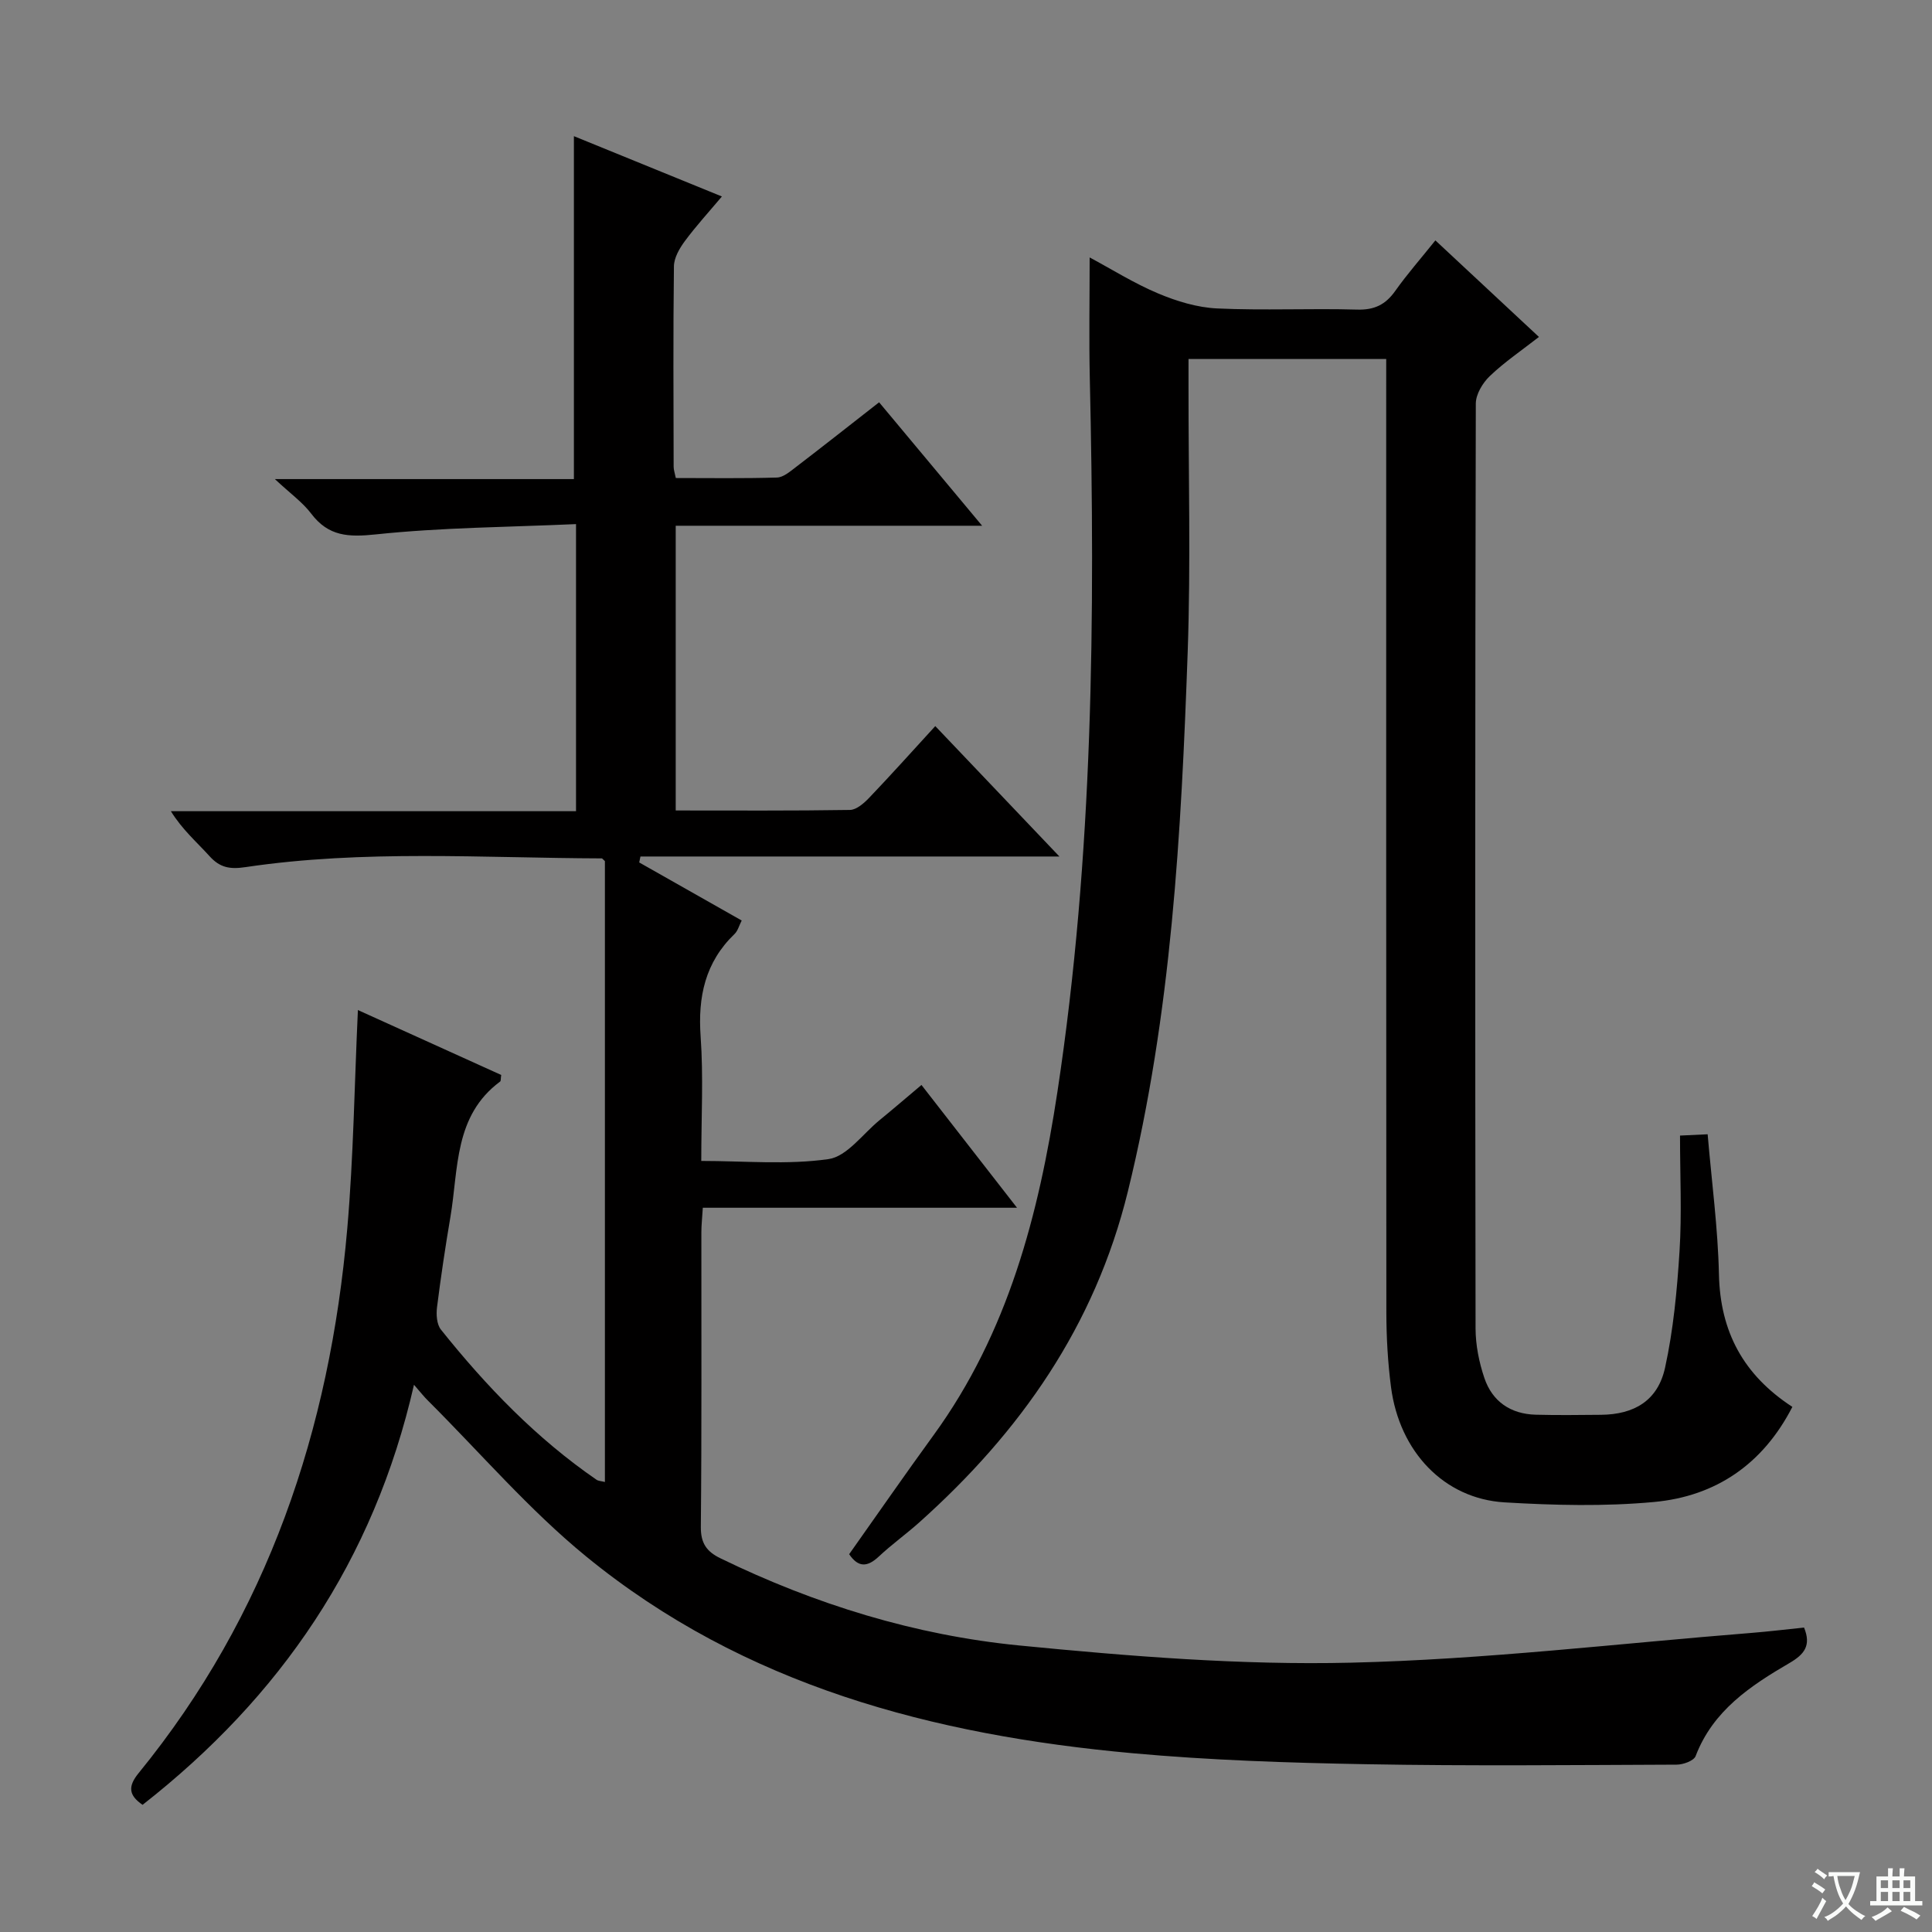 <svg enable-background="new 0 0 400 400" viewBox="0 0 400 400" xmlns="http://www.w3.org/2000/svg"><rect x="0" y="0" width="400" height="400" fill="#808080" stroke="none"/><path d="m377.9 391.2c-.2.3-.4.5-.6.8-.7-.6-1.4-1-2.2-1.5.2-.3.4-.5.5-.8.6.4 1.4.8 2.3 1.5zm-1.8 6.1c-.2-.2-.5-.4-.9-.6.4-.6.8-1.2 1.2-1.9s.7-1.3.9-1.9c.3.3.5.5.8.7-.7 1.3-1.4 2.6-2 3.7zm2.2-9c-.3.3-.5.5-.6.8-.6-.6-1.3-1.1-2-1.5.3-.3.5-.5.6-.7.6.5 1.3.9 2 1.4zm.3.2v-.9h2 4.5c-.3 1.3-.6 2.5-1 3.6s-.9 2.1-1.4 3c.4.5 1 1 1.6 1.4s1.2.8 1.9 1.1c-.3.2-.5.4-.8.8-.4-.3-1-.7-1.6-1.2s-1.2-1.1-1.6-1.6c-.5.6-1.1 1.1-1.7 1.6s-1.4.9-2.1 1.4c-.1-.3-.3-.5-.7-.8.6-.2 1.2-.5 1.9-1s1.4-1.1 2-1.8c-.5-.8-.9-1.6-1.2-2.5s-.6-2-.8-3.2c-.4.1-.7.1-1 .1zm2.5 2.7c.3 1 .7 1.7 1 2.2.3-.5.6-1.1 1-2s.6-1.9.9-3h-3.2-.4c.1.9.3 1.8.7 2.8z" fill="#fafbfa"/><path d="m396.5 388.5v1.5 3.6h1.5v.9c-.4 0-1 0-1.7 0h-7.9c-.5 0-.9 0-1.2 0v-.9h1.3v-3.5c0-.7 0-1.2 0-1.6h2.4c0-.8 0-1.4 0-1.7h1c0 .3-.1.8-.1 1.7h1.5c0-.8 0-1.4 0-1.7h1c0 .3-.1.9-.1 1.7zm-8.2 9.2c-.2-.3-.5-.5-.8-.8.8-.3 1.4-.6 1.9-.9s1-.7 1.4-1.1c.3.3.6.5.9.8-1.6 1-2.8 1.6-3.4 2zm2.6-6.8v-1.6h-1.5v1.6zm0 2.7v-1.9h-1.5v1.9zm2.4-2.7v-1.6h-1.5v1.6zm0 2.7v-1.9h-1.5v1.9zm.2 2 .7-.8c.4.2.9.5 1.6.8s1.3.7 1.8 1c-.3.3-.5.5-.8.8-.4-.3-1.5-1-3.3-1.8zm2-4.7v-1.6h-1.4v1.6zm0 2.7v-1.9h-1.4v1.9z" fill="#fafbfa"/><g fill="#010000"><path d="m85.71 286.7c-8.32 36.49-27.7 64.66-56.19 86.97-2.89-1.97-3.06-3.81-.85-6.53 26.79-32.84 39.61-71.12 43.23-112.79 1.29-14.85 1.48-29.8 2.2-45.23 9.54 4.32 19.66 8.9 29.67 13.44-.12.78-.05 1.24-.22 1.36-9.57 7.08-8.61 18.04-10.29 28-1.06 6.22-1.99 12.47-2.78 18.73-.19 1.51-.06 3.53.8 4.62 9.39 11.75 19.76 22.52 32.23 31.1.36.25.89.25 1.73.46 0-43.07 0-85.93 0-128.54-.41-.36-.53-.57-.65-.57-24.61-.08-49.28-1.84-73.77 1.81-3.22.48-5.27.12-7.42-2.25-2.64-2.92-5.66-5.5-8.02-9.33h83.88c0-19.85 0-39.09 0-59.44-14 .63-27.79.69-41.44 2.13-5.7.6-9.82.42-13.4-4.31-1.77-2.34-4.28-4.12-7.51-7.14h61.91c0-23.96 0-47.35 0-71 9.75 3.97 19.85 8.09 30.64 12.49-2.74 3.26-5.37 6.13-7.67 9.24-1.11 1.5-2.24 3.45-2.26 5.21-.17 13.83-.09 27.66-.06 41.5 0 .64.23 1.27.45 2.34 7.02 0 13.98.11 20.94-.1 1.3-.04 2.66-1.2 3.81-2.08 5.67-4.34 11.27-8.76 17.34-13.5 7.05 8.45 13.91 16.67 21.33 25.56-21.53 0-42.25 0-63.44 0v58.95c12.16 0 24.12.08 36.07-.11 1.35-.02 2.9-1.39 3.97-2.5 4.48-4.69 8.81-9.52 13.7-14.86 8.34 8.76 16.5 17.34 25.7 27-29.82 0-58.28 0-86.74 0-.09.41-.17.82-.26 1.23 7 3.97 14 7.93 21.22 12.02-.56 1.1-.81 2.15-1.47 2.78-6.11 5.88-7.62 13.02-7.03 21.28.59 8.28.13 16.64.13 25.72 8.97 0 17.81.84 26.35-.38 3.82-.55 7.08-5.21 10.55-8.05 2.82-2.31 5.58-4.68 8.69-7.3 6.47 8.31 12.78 16.42 19.78 25.42-22.2 0-43.5 0-65.05 0-.13 2.16-.3 3.62-.3 5.08-.02 20.33.09 40.67-.11 61-.03 3.41 1.23 5.12 4.04 6.49 19.62 9.55 40.31 15.94 61.91 18.06 22.79 2.23 45.8 4.1 68.65 3.56 27.7-.65 55.33-3.97 82.99-6.17 3.61-.29 7.2-.73 10.82-1.1 1.52 3.72.06 5.54-3 7.33-8.09 4.72-15.86 9.85-19.45 19.28-.37.97-2.57 1.77-3.92 1.77-21.46.08-42.93.3-64.38-.09-16.12-.29-32.29-.82-48.34-2.28-41.18-3.75-80.36-13.97-113.11-40.77-11.77-9.63-21.82-21.37-32.64-32.16-.84-.81-1.54-1.72-2.96-3.35z"/><path d="m287 74.33c-13.89 0-27.14 0-40.93 0v5.61c-.02 18.33.47 36.68-.17 54.99-1.33 37.54-3.35 74.98-12.39 111.76-6.84 27.85-22.26 49.79-43.18 68.5-2.73 2.44-5.73 4.58-8.39 7.08-2.33 2.18-4.22 2.33-6.13-.49 5.81-8.2 11.55-16.5 17.48-24.65 15.42-21.21 21.77-45.65 25.63-71.03 7.45-49.06 7.83-98.43 6.71-147.88-.18-8.12-.03-16.24-.03-24.92 4.58 2.45 9.2 5.36 14.17 7.45 3.85 1.62 8.1 2.92 12.23 3.11 9.65.45 19.33-.04 28.99.24 3.59.1 5.88-1.04 7.89-3.88 2.49-3.51 5.35-6.76 8.3-10.45 7.11 6.62 13.99 13.04 21.44 19.99-3.58 2.79-7.12 5.19-10.17 8.1-1.48 1.41-2.9 3.77-2.9 5.71-.15 63.83-.15 127.66-.05 191.49.01 3.42.72 6.98 1.82 10.23 1.64 4.87 5.43 7.47 10.63 7.61 4.5.12 9 .06 13.5.02 6.93-.06 11.79-2.96 13.28-9.74 1.73-7.89 2.49-16.05 3-24.14.49-7.78.1-15.62.1-23.93 2.14-.1 3.85-.18 5.72-.27.84 9.88 2.13 19.44 2.34 29.02.26 11.84 5.04 20.8 15.2 27.42-6.09 11.86-15.85 18.51-28.63 19.69-10.24.95-20.66.69-30.95.08-12.53-.75-21.78-10.49-23.52-23.9-.66-5.09-.95-10.27-.96-15.41-.05-64.33-.03-128.66-.03-192.99 0-1.32 0-2.63 0-4.42z"/></g></svg>